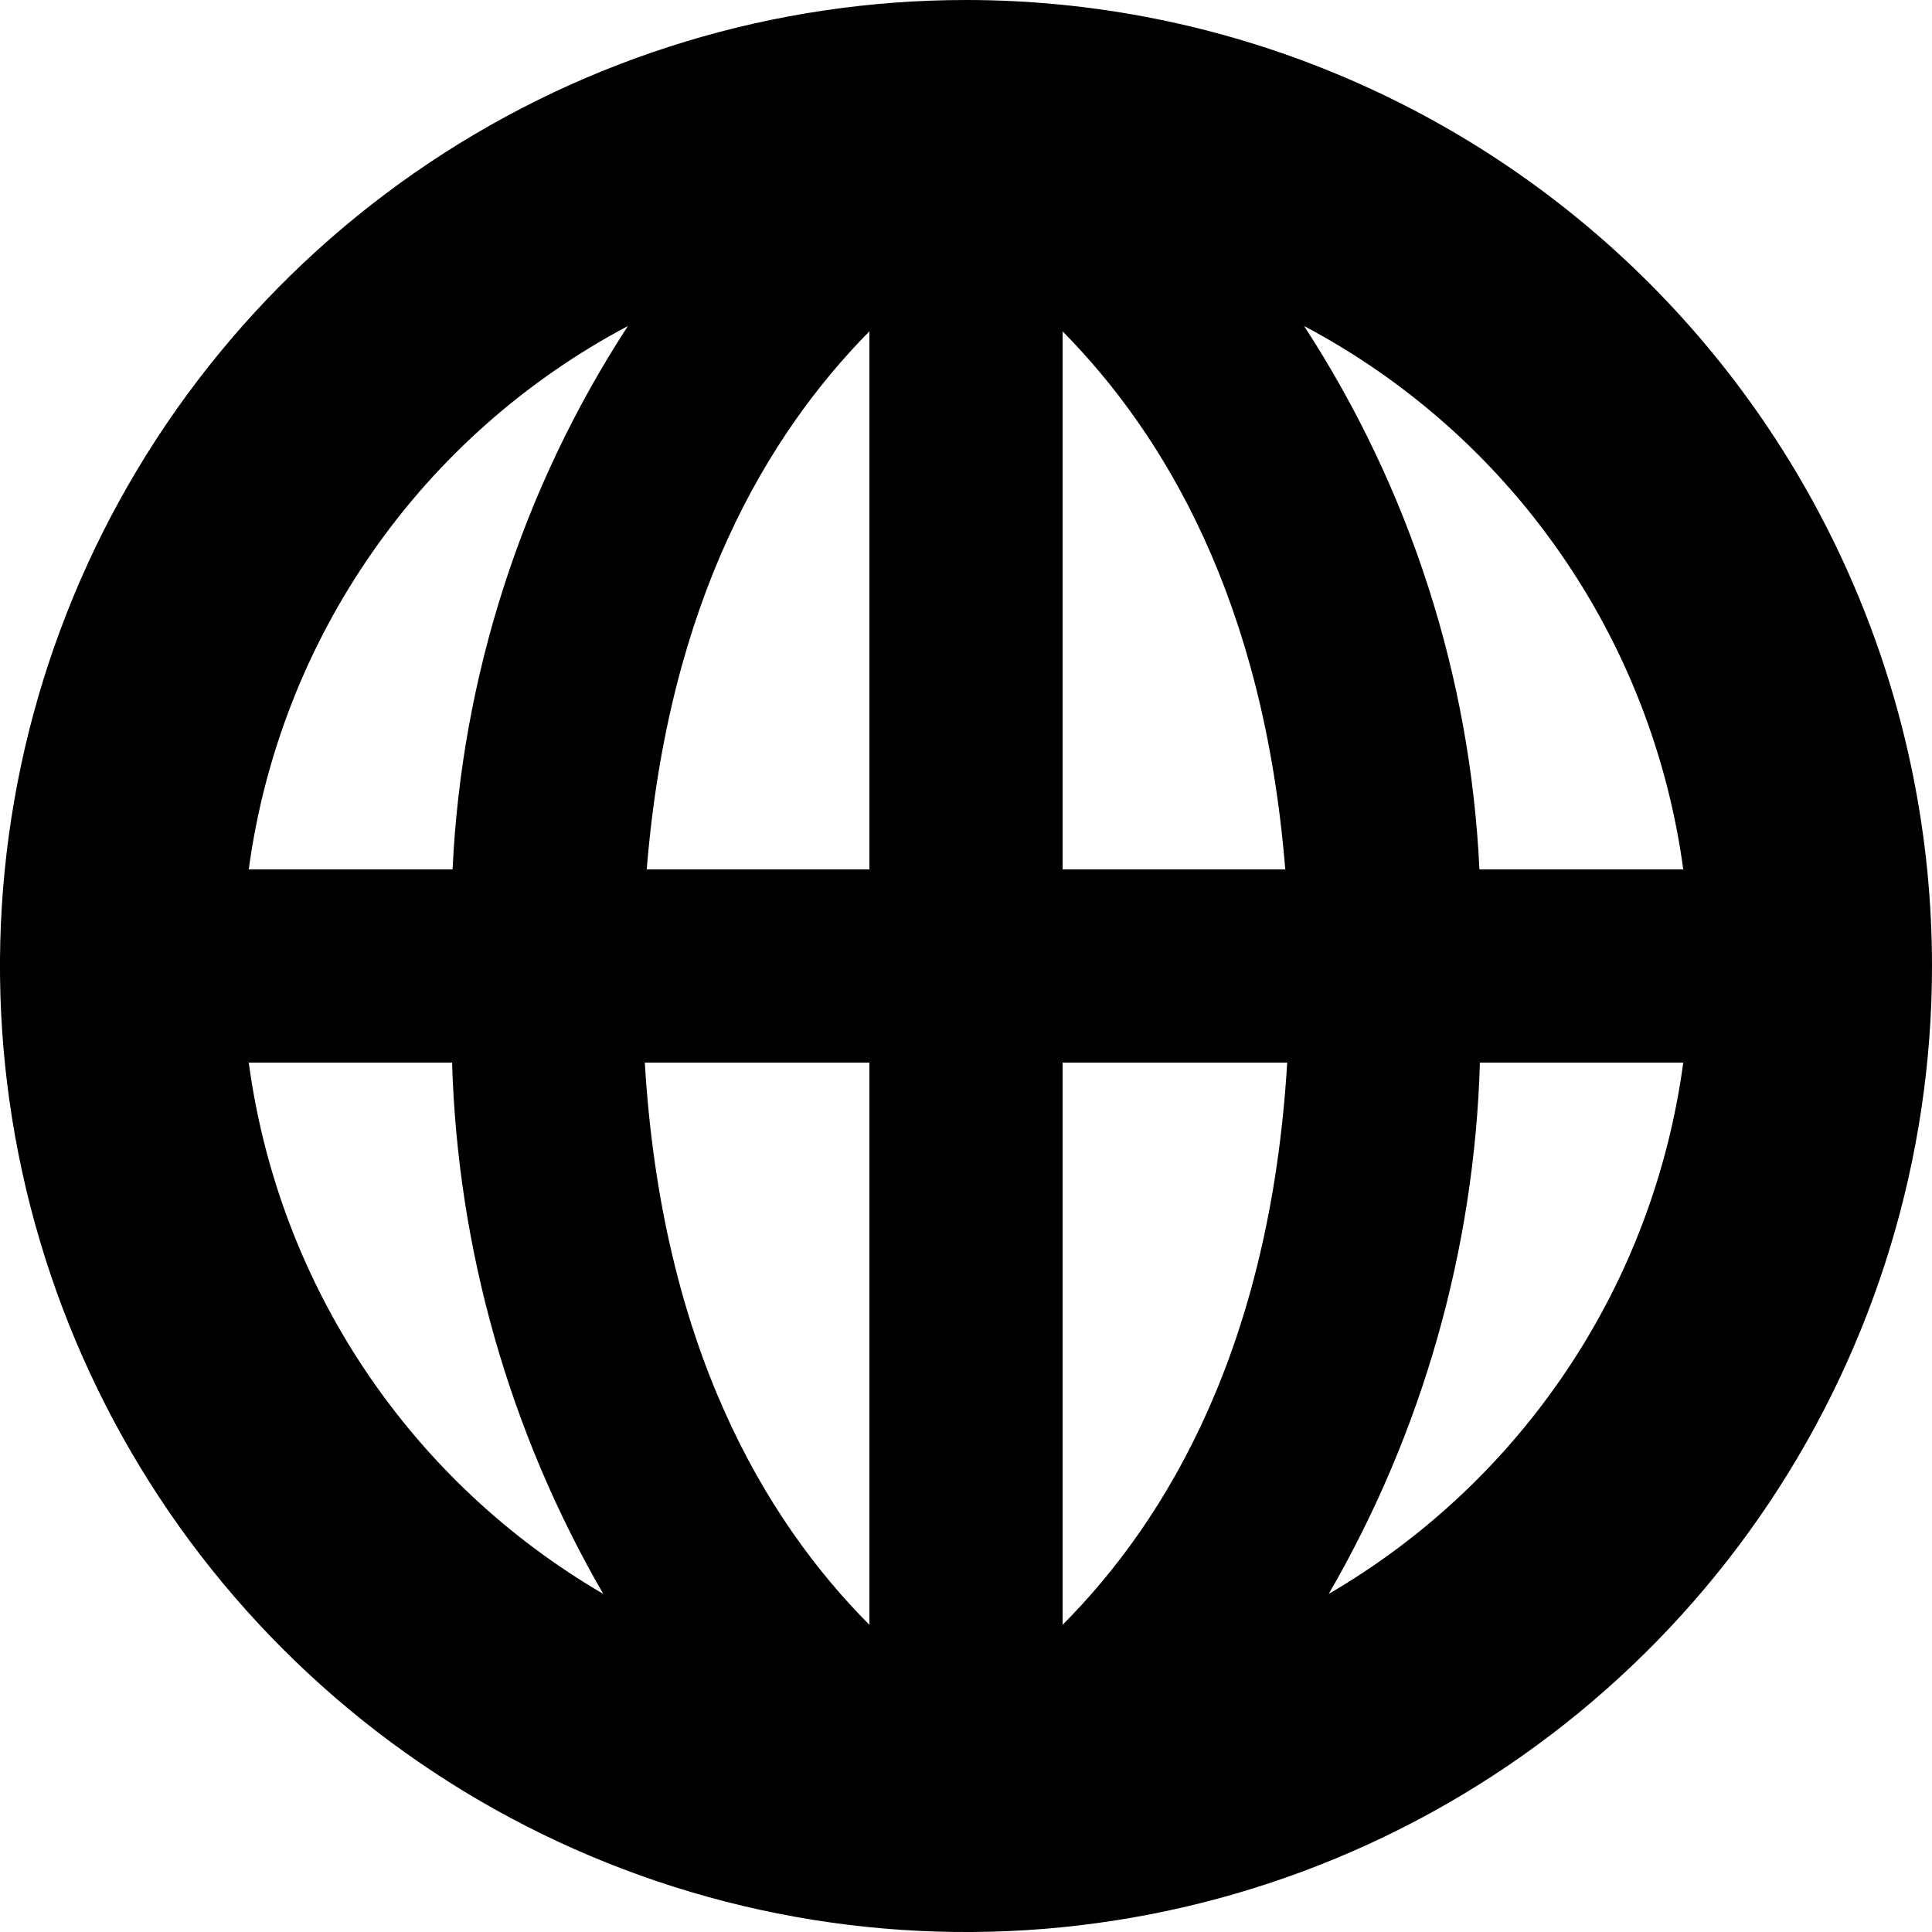 <svg viewBox="0 0 20 20"><path d="M10 0C8.022 0 6.089 0.586 4.444 1.685C2.8 2.784 1.518 4.346 0.761 6.173C0.004 8 -0.194 10.011 0.192 11.951C0.578 13.891 1.53 15.672 2.929 17.071C4.327 18.47 6.109 19.422 8.049 19.808C9.989 20.194 12 19.996 13.827 19.239C15.654 18.482 17.216 17.2 18.315 15.556C19.413 13.911 20 11.978 20 10C20 7.348 18.946 4.804 17.071 2.929C15.196 1.054 12.652 0 10 0V0ZM17.425 9H15.315C15.221 6.997 14.594 5.055 13.5 3.375C14.554 3.933 15.461 4.734 16.143 5.713C16.826 6.691 17.265 7.818 17.425 9ZM9 3.43V9H6.695C6.92 6.215 7.945 4.5 9 3.43ZM9 11V16.82C7.915 15.73 6.85 13.935 6.675 11H9ZM11 16.82V11H13.325C13.15 13.935 12.085 15.73 11 16.82ZM11 9V3.43C12.055 4.5 13.08 6.215 13.305 9H11ZM6.5 3.375C5.406 5.055 4.779 6.997 4.685 9H2.575C2.735 7.818 3.174 6.691 3.857 5.713C4.539 4.734 5.446 3.933 6.5 3.375ZM2.575 11H4.68C4.737 12.935 5.275 14.825 6.245 16.5C5.255 15.923 4.41 15.128 3.774 14.175C3.138 13.222 2.728 12.136 2.575 11ZM13.755 16.5C14.726 14.825 15.263 12.935 15.32 11H17.425C17.272 12.136 16.863 13.222 16.226 14.175C15.59 15.128 14.745 15.923 13.755 16.5Z"/></svg>